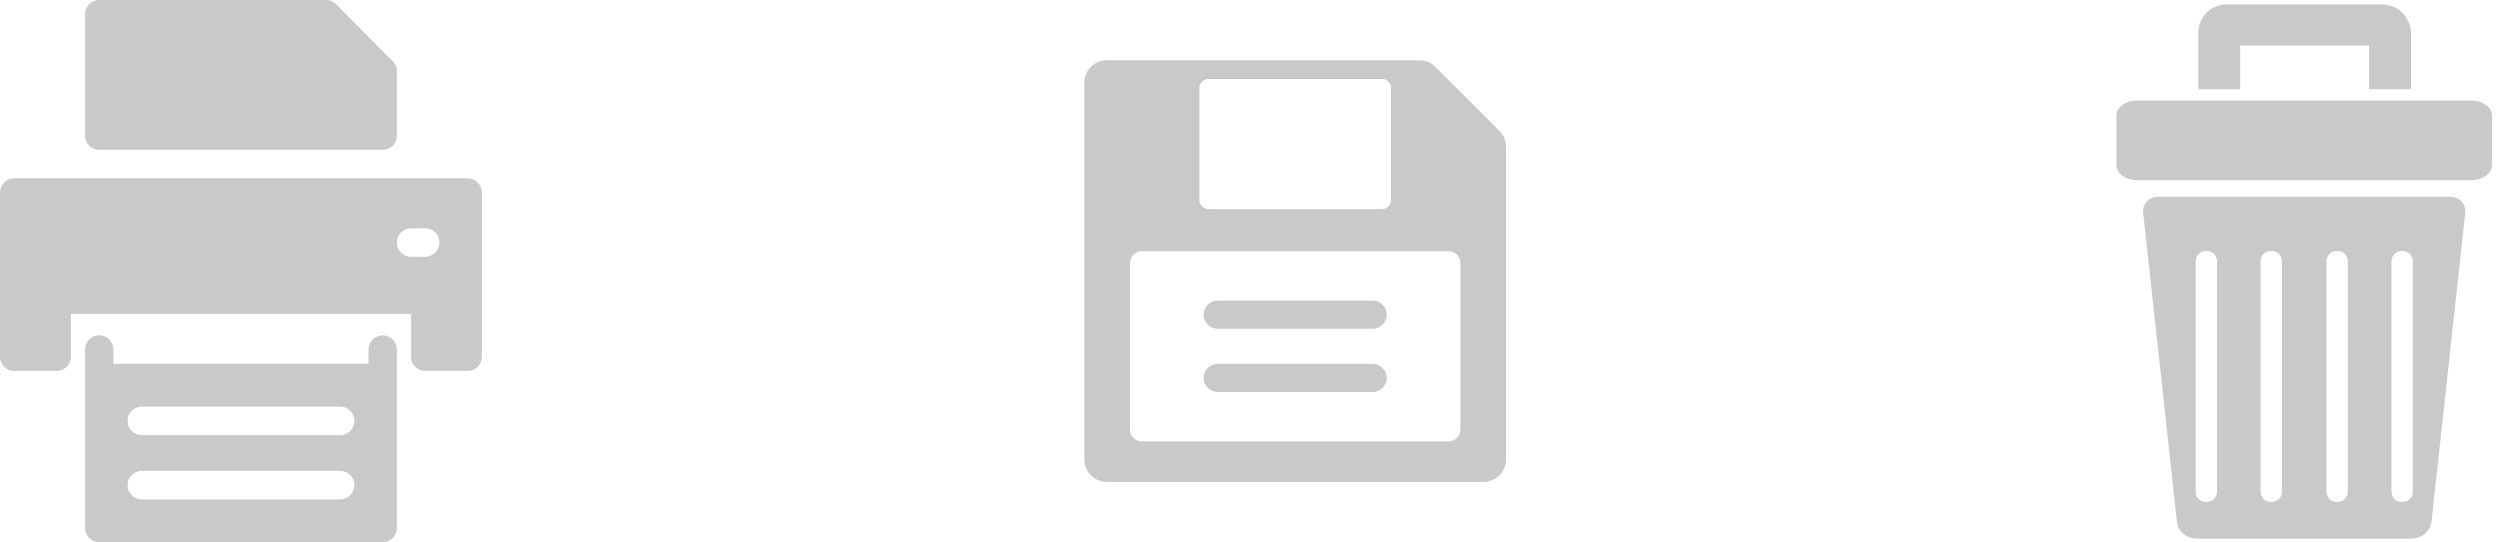 <svg width="83" height="18" viewBox="0 0 83 18" fill="none" xmlns="http://www.w3.org/2000/svg">
<path d="M81.346 6.532H71.655C71.359 6.532 71.123 6.765 71.152 7.055L72.275 17.332C72.305 17.652 72.6 17.884 72.955 17.884H80.046C80.4 17.884 80.666 17.652 80.725 17.332L81.848 7.055C81.877 6.765 81.641 6.532 81.346 6.532ZM73.605 16.316C73.605 16.519 73.457 16.665 73.25 16.665C73.043 16.665 72.896 16.519 72.896 16.316V8.681C72.896 8.477 73.043 8.332 73.25 8.332C73.457 8.332 73.605 8.477 73.605 8.681V16.316ZM75.761 16.316C75.761 16.519 75.614 16.665 75.407 16.665C75.2 16.665 75.052 16.519 75.052 16.316V8.681C75.052 8.477 75.2 8.332 75.407 8.332C75.614 8.332 75.761 8.477 75.761 8.681V16.316ZM77.948 16.316C77.948 16.519 77.8 16.665 77.593 16.665C77.386 16.665 77.239 16.519 77.239 16.316V8.681C77.239 8.477 77.386 8.332 77.593 8.332C77.8 8.332 77.948 8.477 77.948 8.681V16.316ZM80.105 16.316C80.105 16.519 79.957 16.665 79.75 16.665C79.543 16.665 79.396 16.519 79.396 16.316V8.681C79.396 8.477 79.543 8.332 79.75 8.332C79.957 8.332 80.105 8.477 80.105 8.681V16.316Z" fill="#C9C9C9"/>
<path d="M79.071 0.145H73.93C73.427 0.145 72.984 0.552 72.984 1.074V2.961H74.373V1.51H78.657V2.961H80.046V1.074C80.016 0.552 79.602 0.145 79.071 0.145Z" fill="#C9C9C9"/>
<path d="M82.055 3.339H70.945C70.561 3.339 70.266 3.571 70.266 3.832V5.487C70.266 5.748 70.561 5.981 70.945 5.981H82.055C82.439 5.981 82.734 5.748 82.734 5.487V3.832C82.734 3.571 82.439 3.339 82.055 3.339Z" fill="#C9C9C9"/>
<path d="M47.655 2.219C47.515 2.079 47.325 2 47.126 2H36.748C36.55 2 36.359 2.079 36.219 2.219C36.079 2.359 36 2.55 36 2.748V15.252C36 15.45 36.079 15.641 36.219 15.781C36.359 15.921 36.55 16 36.748 16H49.252C49.45 16 49.641 15.921 49.781 15.781C49.921 15.641 50 15.45 50 15.252V4.874C50 4.775 49.981 4.678 49.943 4.587C49.906 4.497 49.85 4.414 49.781 4.345L47.655 2.219ZM39.819 2.923C39.819 2.884 39.827 2.845 39.842 2.808C39.857 2.772 39.879 2.738 39.907 2.71C39.935 2.682 39.968 2.66 40.005 2.645C40.041 2.63 40.08 2.622 40.12 2.622H45.88C45.92 2.622 45.959 2.63 45.995 2.645C46.032 2.66 46.065 2.682 46.093 2.71C46.121 2.738 46.143 2.771 46.158 2.808C46.173 2.845 46.181 2.884 46.181 2.923V6.639C46.181 6.679 46.173 6.718 46.158 6.754C46.143 6.791 46.121 6.824 46.093 6.852C46.065 6.88 46.032 6.902 45.995 6.917C45.959 6.932 45.92 6.94 45.88 6.94H40.12C40.08 6.94 40.041 6.932 40.005 6.917C39.968 6.902 39.935 6.88 39.907 6.852C39.879 6.824 39.857 6.791 39.842 6.754C39.827 6.718 39.819 6.679 39.819 6.639V2.923ZM48.485 14.262C48.485 14.366 48.444 14.466 48.371 14.539C48.297 14.613 48.198 14.654 48.094 14.654H37.906C37.802 14.654 37.703 14.613 37.629 14.539C37.556 14.466 37.515 14.366 37.515 14.262V8.732C37.515 8.68 37.525 8.629 37.544 8.582C37.564 8.534 37.593 8.491 37.629 8.455C37.666 8.418 37.709 8.39 37.756 8.37C37.804 8.35 37.855 8.34 37.906 8.34H48.094C48.145 8.34 48.196 8.35 48.244 8.37C48.291 8.39 48.334 8.418 48.371 8.455C48.407 8.491 48.436 8.534 48.456 8.582C48.475 8.629 48.485 8.68 48.485 8.732V14.262Z" fill="#C9C9C9"/>
<path d="M45.573 9.98H40.427C40.303 9.98 40.184 10.03 40.097 10.117C40.009 10.205 39.96 10.323 39.96 10.447C39.96 10.571 40.009 10.69 40.097 10.777C40.184 10.864 40.303 10.914 40.427 10.914H45.573C45.697 10.914 45.816 10.864 45.903 10.777C45.991 10.69 46.04 10.571 46.04 10.447C46.04 10.323 45.991 10.205 45.903 10.117C45.816 10.03 45.697 9.98 45.573 9.98Z" fill="#C9C9C9"/>
<path d="M45.573 12.08H40.427C40.303 12.08 40.184 12.13 40.097 12.217C40.009 12.305 39.96 12.423 39.96 12.547C39.96 12.671 40.009 12.79 40.097 12.877C40.184 12.964 40.303 13.014 40.427 13.014H45.573C45.697 13.014 45.816 12.964 45.903 12.877C45.991 12.79 46.04 12.671 46.04 12.547C46.04 12.423 45.991 12.305 45.903 12.217C45.816 12.13 45.697 12.08 45.573 12.08Z" fill="#C9C9C9"/>
<path d="M15.529 5.921H0.471C0.346 5.921 0.226 5.971 0.138 6.06C0.05 6.149 0 6.269 0 6.395V11.842C0 11.968 0.05 12.088 0.138 12.177C0.226 12.266 0.346 12.316 0.471 12.316H1.882C2.007 12.316 2.127 12.266 2.215 12.177C2.303 12.088 2.353 11.968 2.353 11.842V10.421H13.647V11.842C13.647 11.968 13.697 12.088 13.785 12.177C13.873 12.266 13.993 12.316 14.118 12.316H15.529C15.654 12.316 15.774 12.266 15.862 12.177C15.95 12.088 16 11.968 16 11.842V6.395C16 6.269 15.95 6.149 15.862 6.06C15.774 5.971 15.654 5.921 15.529 5.921ZM14.118 8.526H13.647C13.522 8.526 13.403 8.476 13.314 8.388C13.226 8.299 13.177 8.178 13.177 8.053C13.177 7.927 13.226 7.807 13.314 7.718C13.403 7.629 13.522 7.579 13.647 7.579H14.118C14.242 7.579 14.362 7.629 14.45 7.718C14.539 7.807 14.588 7.927 14.588 8.053C14.588 8.178 14.539 8.299 14.45 8.388C14.362 8.476 14.242 8.526 14.118 8.526ZM12.706 11.132C12.581 11.132 12.461 11.181 12.373 11.27C12.285 11.359 12.235 11.48 12.235 11.605V12.079H3.765V11.605C3.765 11.48 3.715 11.359 3.627 11.27C3.539 11.181 3.419 11.132 3.294 11.132C3.169 11.132 3.05 11.181 2.961 11.27C2.873 11.359 2.824 11.48 2.824 11.605V17.526C2.824 17.652 2.873 17.772 2.961 17.861C3.05 17.95 3.169 18 3.294 18H12.706C12.831 18 12.95 17.95 13.039 17.861C13.127 17.772 13.177 17.652 13.177 17.526V11.605C13.177 11.48 13.127 11.359 13.039 11.27C12.95 11.181 12.831 11.132 12.706 11.132ZM11.294 16.579H4.706C4.581 16.579 4.461 16.529 4.373 16.44C4.285 16.351 4.235 16.231 4.235 16.105C4.235 15.98 4.285 15.859 4.373 15.77C4.461 15.681 4.581 15.632 4.706 15.632H11.294C11.419 15.632 11.539 15.681 11.627 15.77C11.715 15.859 11.765 15.98 11.765 16.105C11.765 16.231 11.715 16.351 11.627 16.44C11.539 16.529 11.419 16.579 11.294 16.579ZM11.294 14.447H4.706C4.581 14.447 4.461 14.398 4.373 14.309C4.285 14.22 4.235 14.099 4.235 13.974C4.235 13.848 4.285 13.728 4.373 13.639C4.461 13.55 4.581 13.5 4.706 13.5H11.294C11.419 13.5 11.539 13.55 11.627 13.639C11.715 13.728 11.765 13.848 11.765 13.974C11.765 14.099 11.715 14.22 11.627 14.309C11.539 14.398 11.419 14.447 11.294 14.447ZM2.824 4.5V0.474C2.824 0.348 2.873 0.228 2.961 0.139C3.05 0.05 3.169 0 3.294 0H10.823C10.948 1.42663e-05 11.068 0.05 11.156 0.139L13.039 2.034C13.127 2.122 13.177 2.243 13.177 2.368V4.5C13.177 4.626 13.127 4.746 13.039 4.835C12.95 4.924 12.831 4.974 12.706 4.974H3.294C3.169 4.974 3.05 4.924 2.961 4.835C2.873 4.746 2.824 4.626 2.824 4.5Z" fill="#C9C9C9"/>
</svg>
